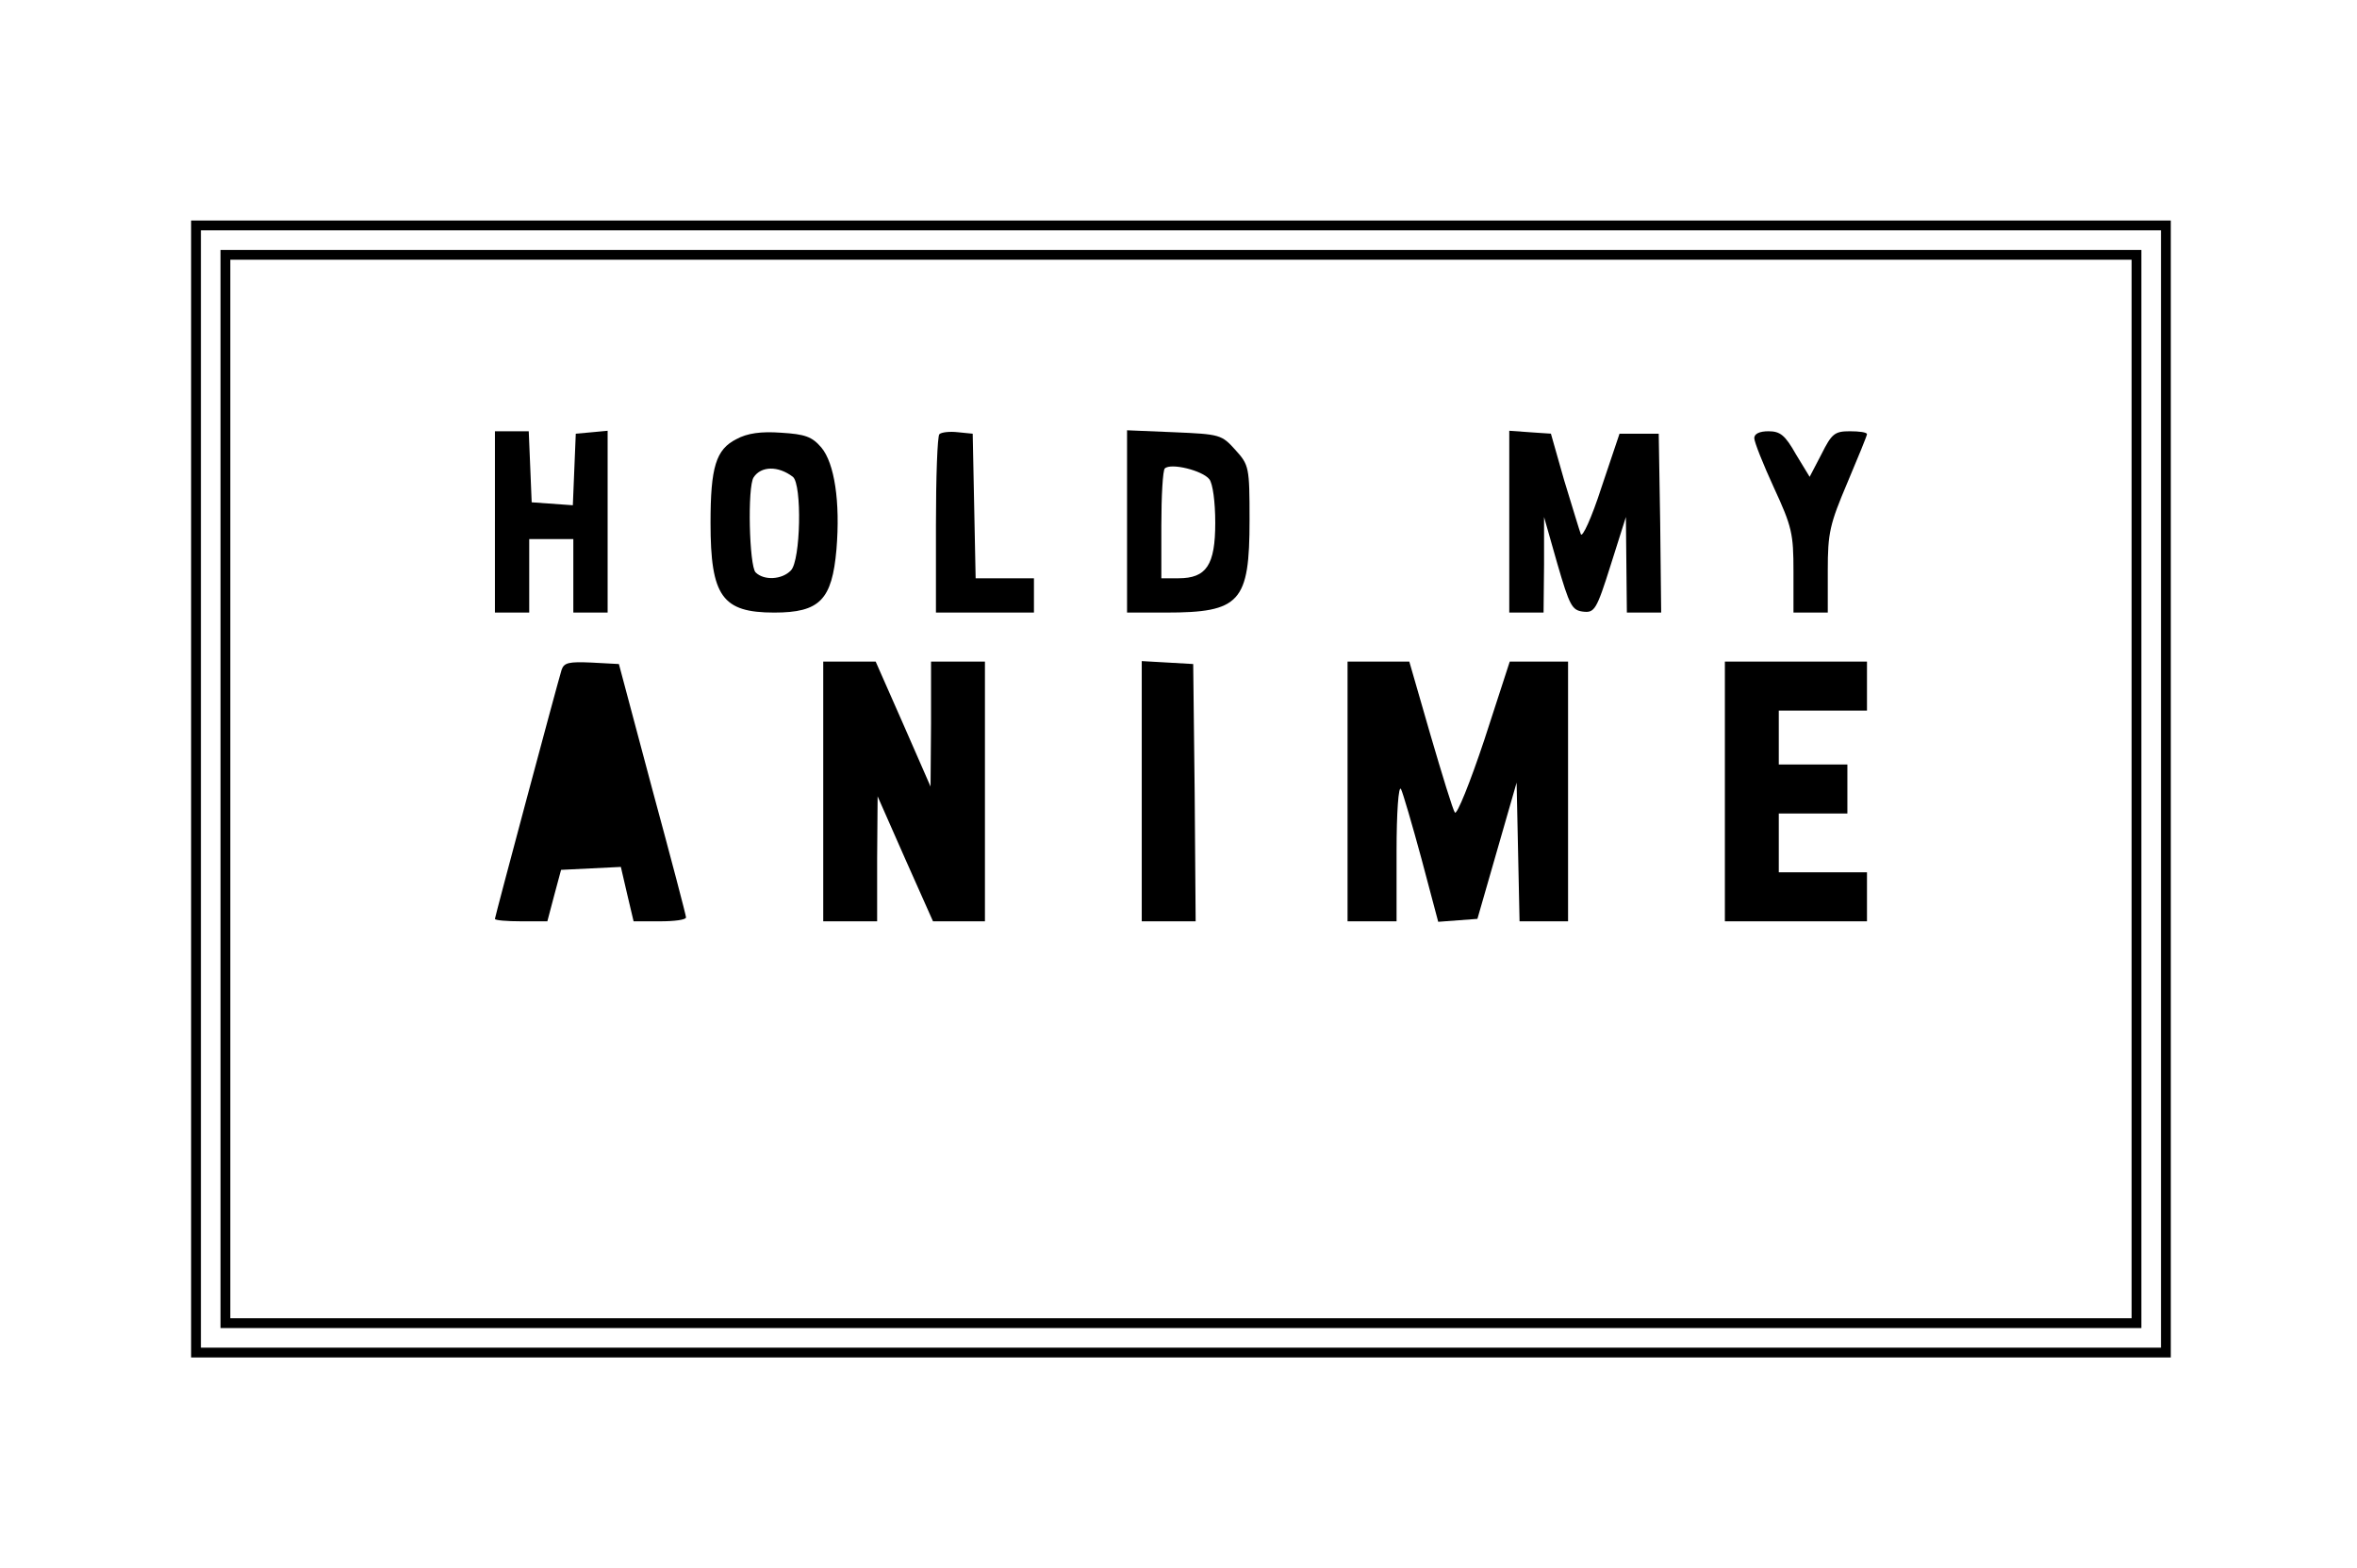 <?xml version="1.0" standalone="no"?>
<!DOCTYPE svg PUBLIC "-//W3C//DTD SVG 20010904//EN"
 "http://www.w3.org/TR/2001/REC-SVG-20010904/DTD/svg10.dtd">
<svg version="1.0" xmlns="http://www.w3.org/2000/svg"
 width="481pt" height="320pt" viewBox="0 0 481 320"
 preserveAspectRatio="xMidYMid meet">
<g transform="translate(0,320) scale(0.1,-0.1)"
fill="#000000" stroke="none">
<path d="M390 1590 l0 -1160 2020 0 2020 0 0 1160 0 1160 -2020 0 -2020 0 0
-1160z m4020 0 l0 -1140 -2000 0 -2000 0 0 1140 0 1140 2000 0 2000 0 0 -1140z"/>
<path d="M450 1590 l0 -1100 1960 0 1960 0 0 1100 0 1100 -1960 0 -1960 0 0
-1100z m3900 0 l0 -1080 -1940 0 -1940 0 0 1080 0 1080 1940 0 1940 0 0 -1080z"/>
<path d="M1010 2135 l0 -185 35 0 35 0 0 75 0 75 45 0 45 0 0 -75 0 -75 35 0
35 0 0 186 0 185 -32 -3 -33 -3 -3 -73 -3 -73 -42 3 -42 3 -3 73 -3 72 -34 0
-35 0 0 -185z"/>
<path d="M1503 2304 c-42 -21 -53 -57 -53 -171 0 -150 24 -183 130 -183 93 0
118 26 127 129 8 97 -4 176 -31 208 -19 22 -33 27 -82 30 -41 3 -69 -1 -91
-13z m115 -77 c19 -15 16 -171 -4 -191 -18 -19 -55 -21 -72 -4 -13 13 -17 175
-4 194 15 23 50 24 80 1z"/>
<path d="M1917 2314 c-4 -4 -7 -88 -7 -186 l0 -178 100 0 100 0 0 35 0 35 -60
0 -59 0 -3 148 -3 147 -30 3 c-17 2 -34 0 -38 -4z"/>
<path d="M2300 2136 l0 -186 79 0 c152 0 171 21 171 189 0 108 -1 112 -29 143
-28 31 -31 32 -125 36 l-96 4 0 -186z m168 86 c7 -9 12 -46 12 -89 0 -86 -18
-113 -75 -113 l-35 0 0 108 c0 60 3 112 7 116 12 12 77 -4 91 -22z"/>
<path d="M3080 2136 l0 -186 35 0 35 0 1 98 0 97 27 -95 c25 -86 30 -95 52
-98 24 -3 28 3 57 95 l31 98 1 -97 1 -98 35 0 35 0 -2 183 -3 182 -40 0 -40 0
-37 -110 c-20 -62 -39 -103 -42 -95 -3 8 -18 58 -34 110 l-27 95 -43 3 -42 3
0 -185z"/>
<path d="M3580 2306 c0 -8 18 -53 40 -101 37 -80 40 -94 40 -171 l0 -84 35 0
35 0 0 86 c0 77 4 94 40 179 22 52 40 96 40 99 0 4 -16 6 -35 6 -31 0 -37 -5
-58 -47 l-24 -46 -28 46 c-22 39 -32 47 -56 47 -18 0 -29 -5 -29 -14z"/>
<path d="M1146 1833 c-10 -33 -136 -504 -136 -508 0 -3 24 -5 54 -5 l53 0 14
53 14 52 61 3 61 3 13 -56 13 -55 54 0 c29 0 53 3 53 8 0 4 -31 122 -69 262
l-68 255 -56 3 c-46 2 -56 0 -61 -15z"/>
<path d="M1680 1585 l0 -265 55 0 55 0 0 128 1 127 56 -127 57 -128 53 0 53 0
0 265 0 265 -55 0 -55 0 0 -127 -1 -128 -56 128 -56 127 -53 0 -54 0 0 -265z"/>
<path d="M2330 1586 l0 -266 55 0 55 0 -2 263 -3 262 -52 3 -53 3 0 -265z"/>
<path d="M2750 1585 l0 -265 50 0 50 0 0 143 c0 79 4 135 9 127 4 -8 23 -73
42 -143 l34 -128 40 3 40 3 40 139 40 139 3 -141 3 -142 49 0 50 0 0 265 0
265 -59 0 -60 0 -52 -160 c-29 -87 -56 -154 -60 -148 -4 5 -26 77 -50 159
l-43 149 -63 0 -63 0 0 -265z"/>
<path d="M3520 1585 l0 -265 145 0 145 0 0 50 0 50 -90 0 -90 0 0 60 0 60 70
0 70 0 0 50 0 50 -70 0 -70 0 0 55 0 55 90 0 90 0 0 50 0 50 -145 0 -145 0 0
-265z"/>
</g>
</svg>
